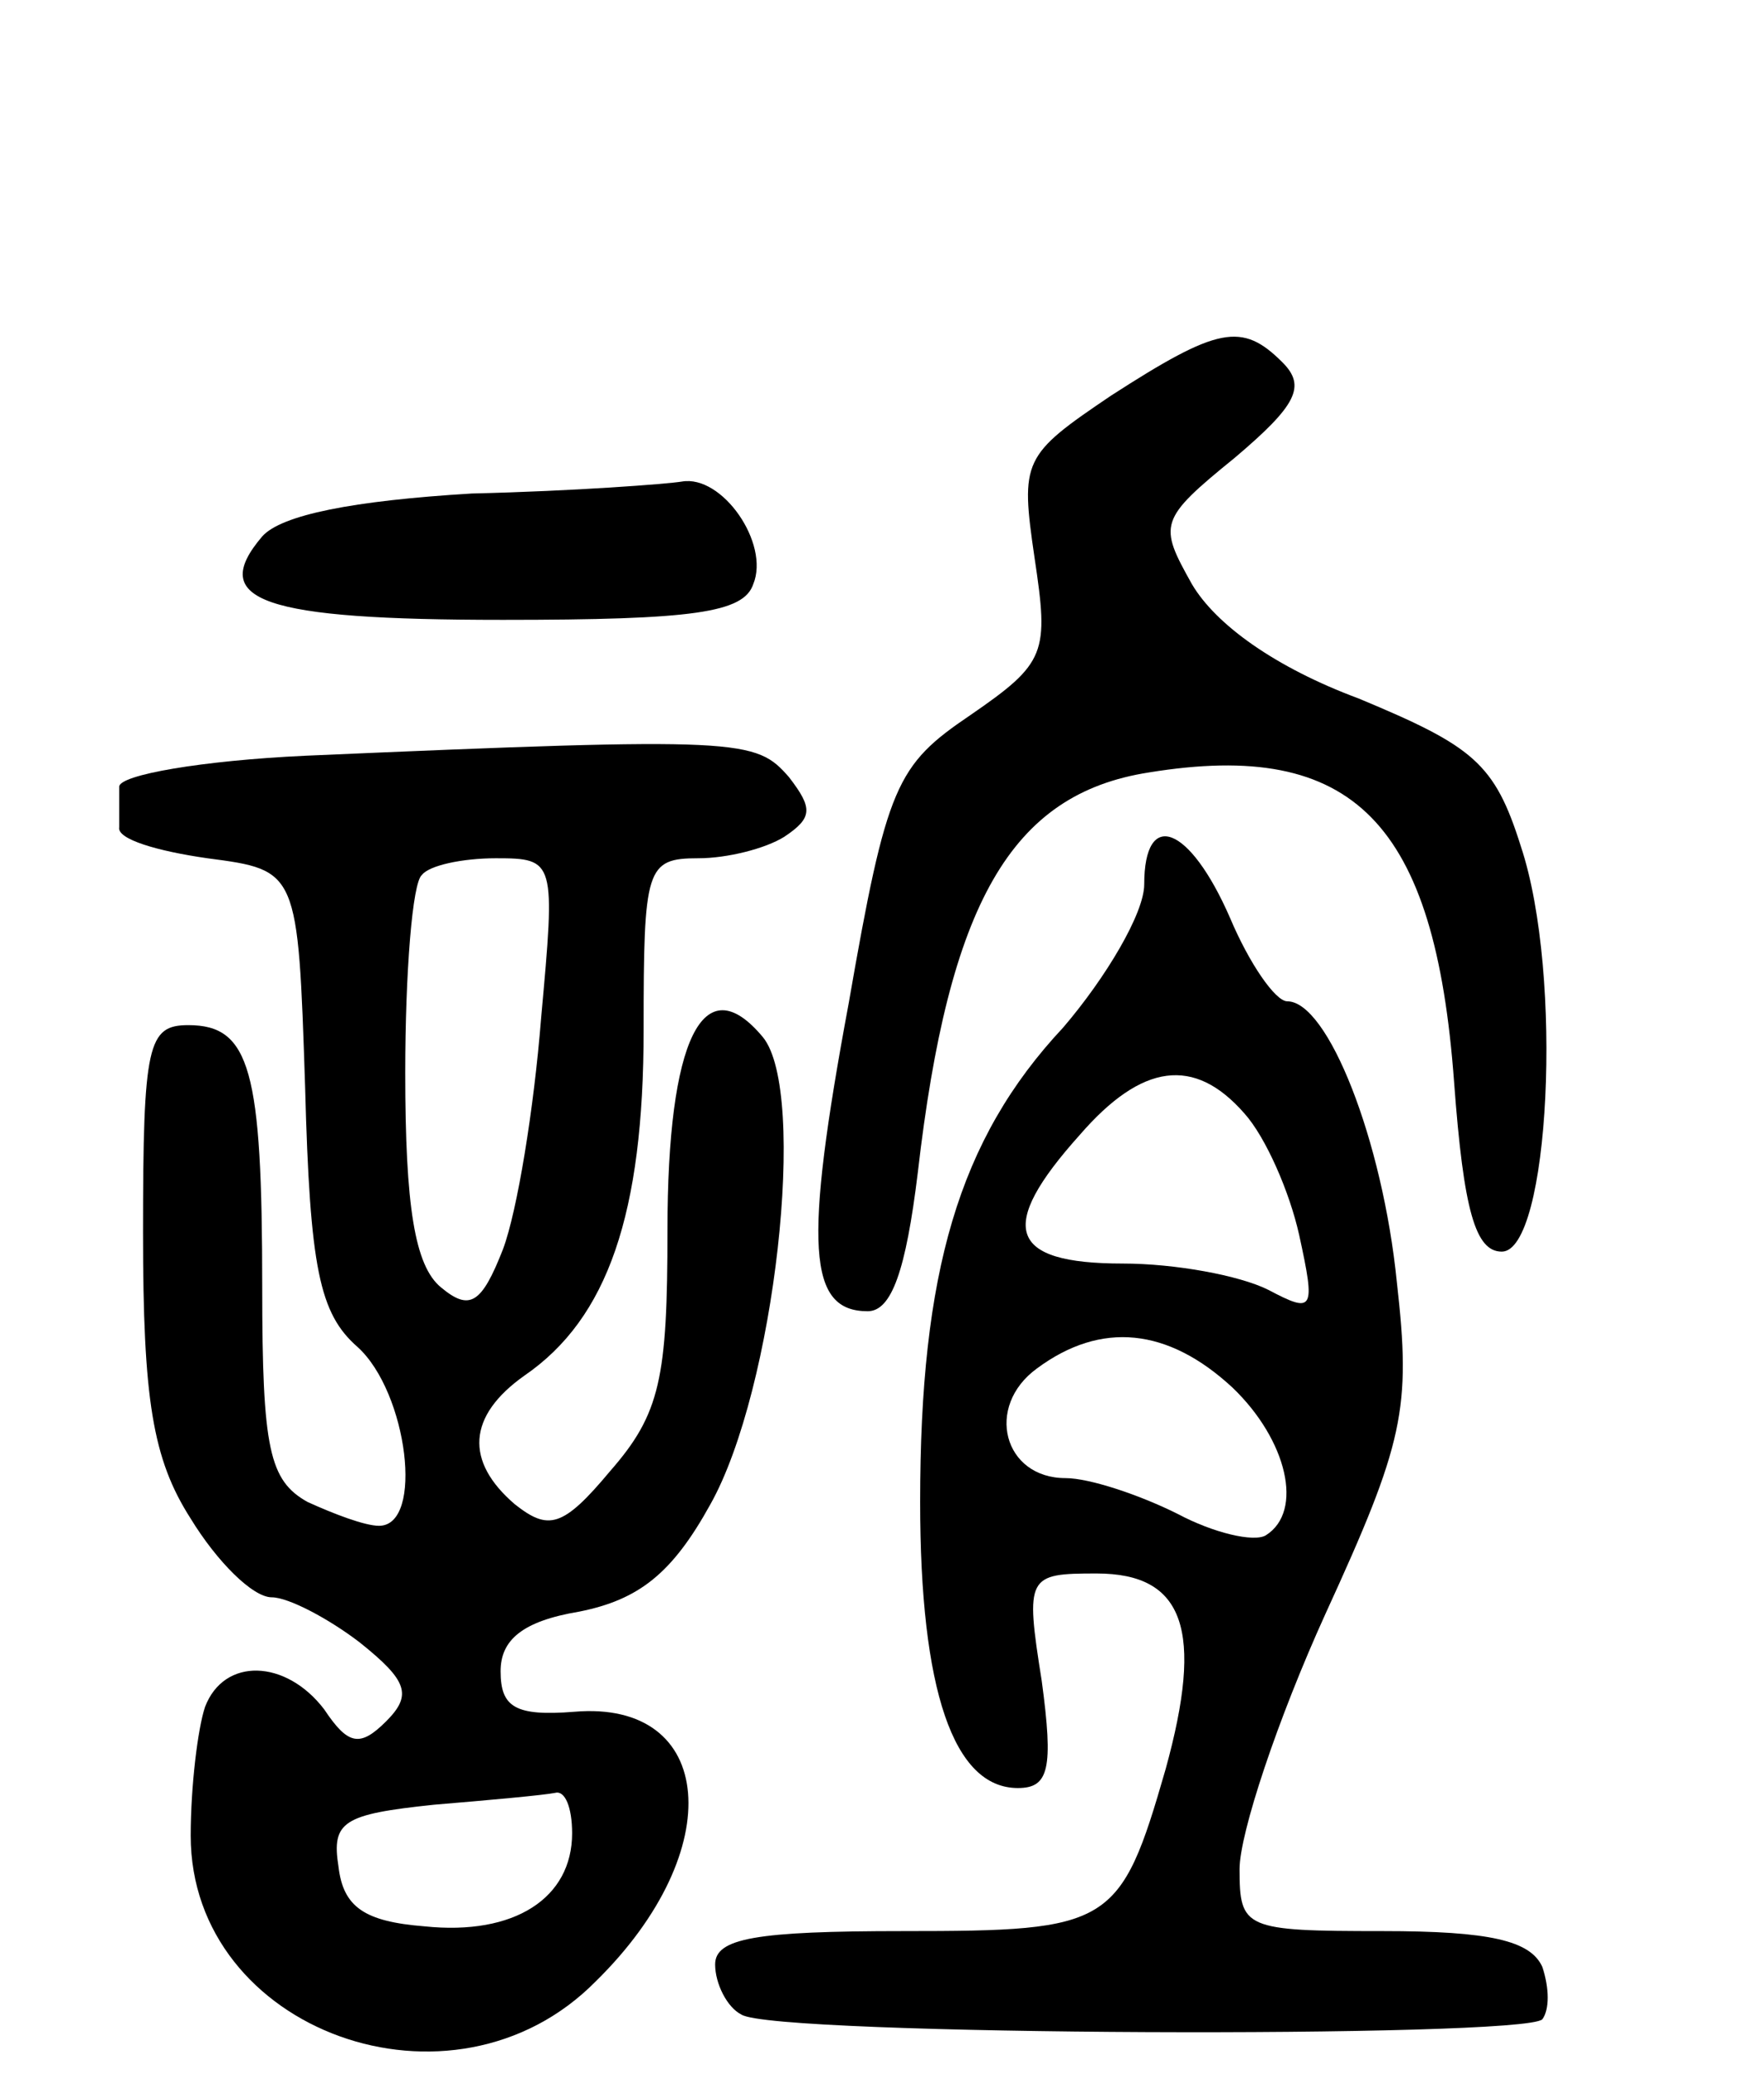 <svg version="1.0" xmlns="http://www.w3.org/2000/svg"
 width="74pt" height="87pt" viewBox="0 0 74 87"
 preserveAspectRatio="xMidYMid meet">
<g transform="translate(0,87) scale(0.1,-0.1)"
fill="#000000" stroke="none">
<path d="M466 704 c-37 -25 -38 -27 -32 -68 6 -40 5 -44 -27 -66 -31 -21 -35
-29 -51 -121 -19 -102 -17 -129 8 -129 10 0 16 17 21 58 13 113 39 159 97 168
86 14 120 -21 128 -130 4 -54 9 -71 20 -71 20 0 26 116 8 170 -11 35 -20 42
-68 62 -35 13 -60 31 -70 48 -14 25 -14 27 18 53 26 22 30 30 20 40 -17 17
-27 15 -72 -14z"/>
<path d="M198 663 c-50 -3 -80 -9 -88 -18 -23 -27 0 -35 101 -35 80 0 101 3
105 15 7 17 -13 46 -30 43 -6 -1 -45 -4 -88 -5z"/>
<path d="M128 553 c-43 -2 -78 -8 -78 -13 0 -6 0 -13 0 -17 -1 -5 16 -10 37
-13 38 -5 38 -5 41 -96 2 -76 6 -95 22 -109 21 -19 28 -75 9 -75 -6 0 -19 5
-30 10 -16 9 -19 22 -19 90 0 91 -5 110 -31 110 -17 0 -19 -8 -19 -87 0 -70 4
-95 20 -120 11 -18 26 -33 34 -33 7 0 24 -9 37 -19 20 -16 22 -22 11 -33 -11
-11 -16 -10 -26 5 -16 21 -42 22 -50 1 -3 -9 -6 -33 -6 -54 0 -82 110 -122
170 -61 56 55 50 118 -9 113 -25 -2 -31 2 -31 17 0 13 9 21 33 25 25 5 39 16
55 45 27 48 41 173 22 196 -25 30 -40 -1 -40 -81 0 -62 -3 -77 -24 -101 -20
-24 -26 -25 -40 -14 -21 18 -20 37 4 54 35 24 50 68 50 145 0 68 1 72 23 72
12 0 28 4 36 9 12 8 12 12 2 25 -14 16 -19 17 -203 9z m99 -110 c-3 -38 -10
-81 -16 -97 -9 -23 -14 -26 -26 -16 -11 9 -15 34 -15 90 0 42 3 80 7 83 3 4
17 7 31 7 25 0 25 -1 19 -67z m13 -342 c0 -27 -24 -43 -62 -39 -25 2 -34 8
-36 25 -3 19 2 22 40 26 24 2 46 4 51 5 4 1 7 -6 7 -17z"/>
<path d="M480 499 c0 -12 -16 -39 -34 -60 -44 -47 -60 -103 -60 -199 0 -79 14
-120 41 -120 13 0 15 8 10 45 -7 44 -6 45 23 45 37 0 45 -24 29 -82 -19 -66
-23 -68 -110 -68 -62 0 -79 -3 -79 -14 0 -8 5 -18 11 -21 13 -9 328 -10 336
-2 3 4 3 13 0 22 -5 11 -22 15 -67 15 -58 0 -60 1 -60 26 0 15 16 63 36 107
33 72 36 86 30 139 -6 60 -29 118 -46 118 -5 0 -16 16 -24 35 -17 39 -36 46
-36 14z m42 -96 c9 -10 19 -33 23 -51 7 -32 6 -33 -13 -23 -12 6 -39 11 -61
11 -48 0 -53 15 -18 54 26 30 48 33 69 9z m-5 -115 c23 -22 30 -52 14 -62 -5
-3 -22 1 -37 9 -16 8 -37 15 -47 15 -26 0 -34 30 -12 46 27 20 55 17 82 -8z"/>
</g>
</svg>
